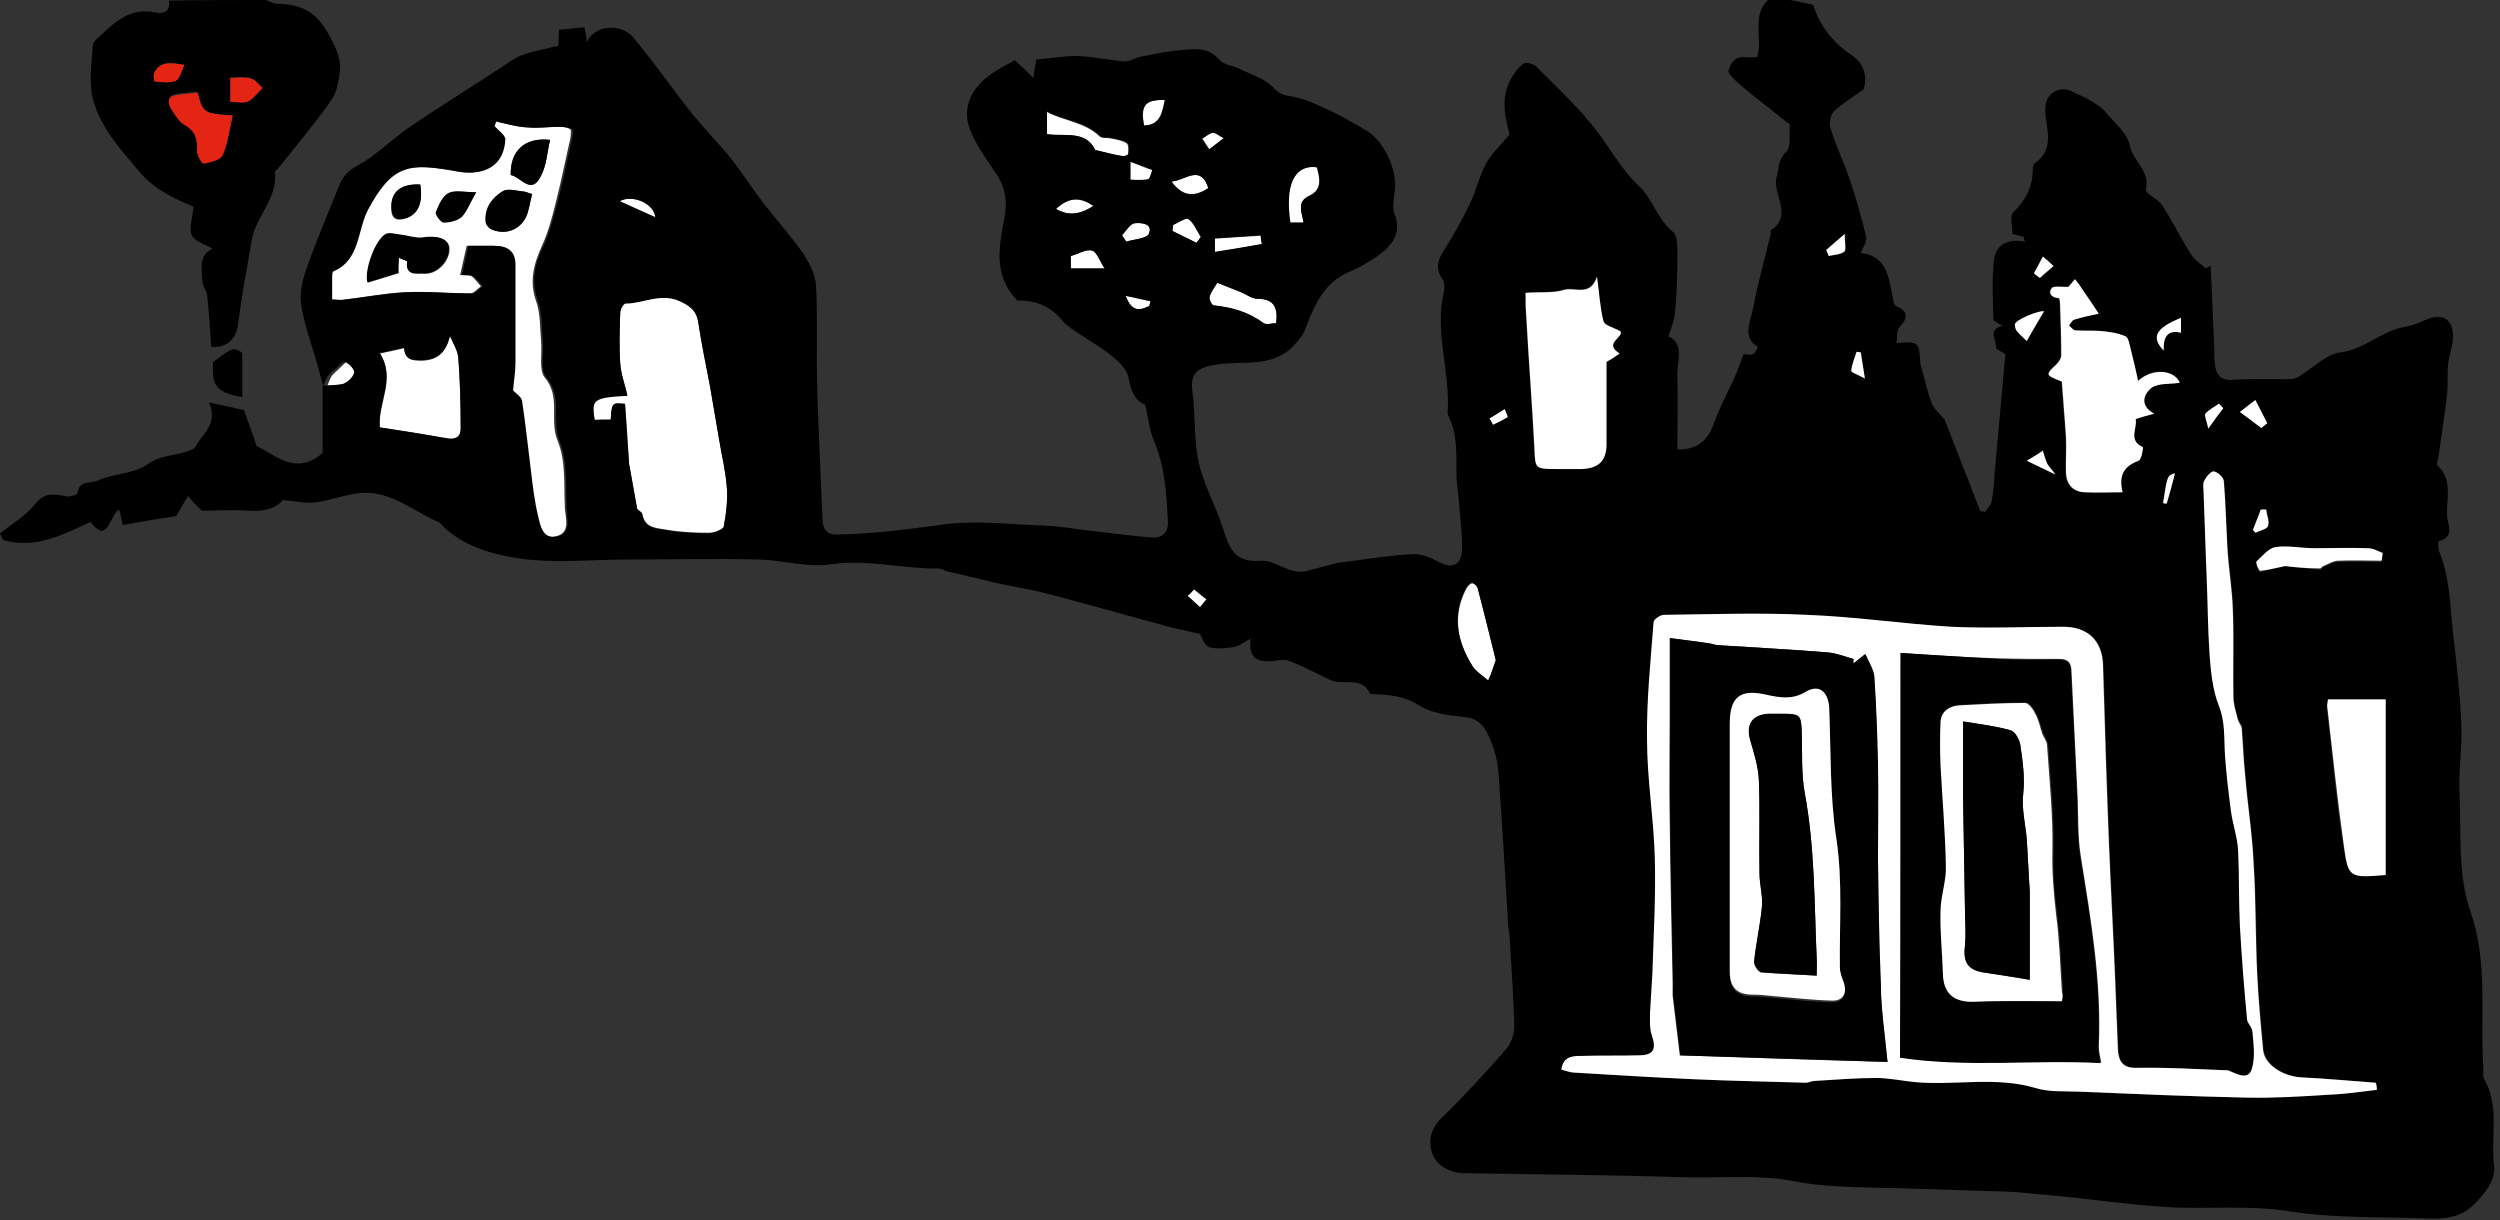 <svg width="420" height="205" viewBox="0 0 420 205" version="1.1" xmlns="http://www.w3.org/2000/svg" xmlns:xlink="http://www.w3.org/1999/xlink">
<rect x="0" y="0" width="420" height="205" fill="#333333" stroke="none"/>
<title>casinha</title>
<desc>Created using Figma</desc>
<g id="Canvas" transform="translate(3799 3713)">
<g id="casinha">
<g id="Vector">
<use xlink:href="#path0_fill" transform="translate(-3783.76 -3713)"/>
</g>
<g id="Vector">
<use xlink:href="#path1_fill" transform="translate(-3763.25 -3654.34)"/>
</g>
<g id="Vector">
<use xlink:href="#path2_fill" transform="translate(-3743.5 -3692.6)" fill="#FFFFFF"/>
</g>
<g id="Vector">
<use xlink:href="#path3_fill" transform="translate(-3699.31 -3663.05)" fill="#FFFFFF"/>
</g>
<g id="Vector">
<use xlink:href="#path4_fill" transform="translate(-3735.22 -3656.5)" fill="#FFFFFF"/>
</g>
<g id="Vector">
<use xlink:href="#path5_fill" transform="translate(-3554.06 -3615.01)" fill="#FFFFFF"/>
</g>
<g id="Vector">
<use xlink:href="#path6_fill" transform="translate(-3595.81 -3665.5)" fill="#FFFFFF"/>
</g>
<g id="Vector">
<use xlink:href="#path7_fill" transform="translate(-3623.2 -3694.2)" fill="#FFFFFF"/>
</g>
<g id="Vector">
<use xlink:href="#path8_fill" transform="translate(-3582.57 -3684.96)" fill="#FFFFFF"/>
</g>
<g id="Vector">
<use xlink:href="#path9_fill" transform="translate(-3619.1 -3670.96)" fill="#FFFFFF"/>
</g>
<g id="Vector">
<use xlink:href="#path10_fill" transform="translate(-3594.9 -3673.4)" fill="#FFFFFF"/>
</g>
<g id="Vector">
<use xlink:href="#path11_fill" transform="translate(-3602.2 -3683.59)" fill="#FFFFFF"/>
</g>
<g id="Vector">
<use xlink:href="#path12_fill" transform="translate(-3744.04 -3652.31)" fill="#FFFFFF"/>
</g>
<g id="Vector">
<use xlink:href="#path13_fill" transform="translate(-3606.98 -3696.21)" fill="#FFFFFF"/>
</g>
<g id="Vector">
<use xlink:href="#path14_fill" transform="translate(-3602.1 -3676.26)" fill="#FFFFFF"/>
</g>
<g id="Vector">
<use xlink:href="#path15_fill" transform="translate(-3621.6 -3679.46)" fill="#FFFFFF"/>
</g>
<g id="Vector">
<use xlink:href="#path16_fill" transform="translate(-3610.5 -3675.53)" fill="#FFFFFF"/>
</g>
<g id="Vector">
<use xlink:href="#path17_fill" transform="translate(-3609.1 -3685.8)" fill="#FFFFFF"/>
</g>
<g id="Vector">
<use xlink:href="#path18_fill" transform="translate(-3694.9 -3679.61)" fill="#FFFFFF"/>
</g>
<g id="Vector">
<use xlink:href="#path19_fill" transform="translate(-3597 -3690.71)" fill="#FFFFFF"/>
</g>
<g id="Vector">
<use xlink:href="#path20_fill" transform="translate(-3599.5 -3614)" fill="#FFFFFF"/>
</g>
<g id="Vector">
<use xlink:href="#path21_fill" transform="translate(-3609.9 -3663.3)" fill="#FFFFFF"/>
</g>
<g id="Vector">
<use xlink:href="#path22_fill" transform="translate(-3548.8 -3644.3)" fill="#FFFFFF"/>
</g>
<g id="Vector">
<use xlink:href="#path23_fill" transform="translate(-3770.65 -3697.4)" fill="#E42513"/>
</g>
<g id="Vector">
<use xlink:href="#path24_fill" transform="translate(-3760.3 -3699.97)" fill="#E42513"/>
</g>
<g id="Vector">
<use xlink:href="#path25_fill" transform="translate(-3773.19 -3702.36)" fill="#E42513"/>
</g>
<g id="Vector">
<use xlink:href="#path26_fill" transform="translate(-3737.38 -3673.83)"/>
</g>
<g id="Vector">
<use xlink:href="#path27_fill" transform="translate(-3717.42 -3681.12)"/>
</g>
<g id="Vector">
<use xlink:href="#path28_fill" transform="translate(-3713.2 -3689.56)"/>
</g>
<g id="Vector">
<use xlink:href="#path29_fill" transform="translate(-3725.81 -3680.83)"/>
</g>
<g id="Vector">
<use xlink:href="#path30_fill" transform="translate(-3733.2 -3682.02)"/>
</g>
<g id="Group">
<g id="Vector">
<use xlink:href="#path31_fill" transform="translate(-3799 -3713)"/>
</g>
<g id="Vector">
<use xlink:href="#path32_fill" transform="translate(-3536.7 -3633.81)" fill="#FFFFFF"/>
</g>
<g id="Vector">
<use xlink:href="#path33_fill" transform="translate(-3542.7 -3666.5)" fill="#FFFFFF"/>
</g>
<g id="Vector">
<use xlink:href="#path34_fill" transform="translate(-3454.83 -3666.1)" fill="#FFFFFF"/>
</g>
<g id="Vector">
<use xlink:href="#path35_fill" transform="translate(-3408.04 -3595.5)" fill="#FFFFFF"/>
</g>
<g id="Vector">
<use xlink:href="#path36_fill" transform="translate(-3419.94 -3621.2)" fill="#FFFFFF"/>
</g>
<g id="Vector">
<use xlink:href="#path37_fill" transform="translate(-3422.7 -3645.8)" fill="#FFFFFF"/>
</g>
<g id="Vector">
<use xlink:href="#path38_fill" transform="translate(-3460.5 -3660.72)" fill="#FFFFFF"/>
</g>
<g id="Vector">
<use xlink:href="#path39_fill" transform="translate(-3436.66 -3659.6)" fill="#FFFFFF"/>
</g>
<g id="Vector">
<use xlink:href="#path40_fill" transform="translate(-3457.3 -3669.9)" fill="#FFFFFF"/>
</g>
<g id="Vector">
<use xlink:href="#path41_fill" transform="translate(-3488 -3653.9)" fill="#FFFFFF"/>
</g>
<g id="Vector">
<use xlink:href="#path42_fill" transform="translate(-3492.2 -3673.7)" fill="#FFFFFF"/>
</g>
<g id="Vector">
<use xlink:href="#path43_fill" transform="translate(-3420.5 -3627.4)" fill="#FFFFFF"/>
</g>
<g id="Vector">
<use xlink:href="#path44_fill" transform="translate(-3458.5 -3637.3)" fill="#FFFFFF"/>
</g>
<g id="Vector">
<use xlink:href="#path45_fill" transform="translate(-3435.6 -3633.5)" fill="#FFFFFF"/>
</g>
<g id="Vector">
<use xlink:href="#path46_fill" transform="translate(-3428.55 -3645.2)" fill="#FFFFFF"/>
</g>
<g id="Vector">
<use xlink:href="#path47_fill" transform="translate(-3518.44 -3605.8)"/>
</g>
<g id="Vector">
<use xlink:href="#path48_fill" transform="translate(-3479.8 -3603.3)"/>
</g>
<g id="Vector">
<use xlink:href="#path49_fill" transform="translate(-3508.4 -3597.31)" fill="#FFFFFF"/>
</g>
<g id="Vector">
<use xlink:href="#path50_fill" transform="translate(-3473.07 -3594.9)" fill="#FFFFFF"/>
</g>
<g id="Vector">
<use xlink:href="#path51_fill" transform="translate(-3505.21 -3593.1)"/>
</g>
<g id="Vector">
<use xlink:href="#path52_fill" transform="translate(-3469.2 -3591.8)"/>
</g>
</g>
</g>
</g>
<defs>
<path id="path0_fill" d="M 29.46 -6.10352e-06C 29.96 0.2 30.46 0.5 30.96 0.6C 36.361 0.7 38.461 2.5 40.761 7.3C 41.56 8.9 42.06 10.4 41.861 11.9C 41.66 13.6 41.361 15.6 40.361 16.9C 37.66 20.8 34.56 24.4 31.561 28.2C 31.36 28.4 30.96 28.7 30.96 28.9C 31.46 33.3 27.761 36.3 27.061 40.3C 26.261 45 25.36 49.7 24.761 54.4C 24.46 56.9 23.061 58.4 20.261 58.3C 20.061 55.4 19.86 52.5 19.561 49.6C 19.46 48.8 18.761 48 18.761 47.2C 18.66 45.2 18.061 42.9 20.46 41.8C 19.16 41 17.36 40.5 16.96 39.5C 16.46 38.2 17.16 36.5 17.261 34.7C 14.06 33.4 10.56 31.8 7.961 28.6C 4.861 24.9 1.56 21.3 0.36 16.6C -0.34 13.8 0.16 10.6 0.36 7.6C 0.46 6.8 1.561 6.1 2.261 5.4C 4.661 3.1 7.26 1.3 10.861 2.1C 12.361 2.4 13.361 1.9 13.161 0.1C 18.66 0 24.061 -6.10352e-06 29.46 -6.10352e-06ZM 23.86 19.4C 18.96 19 18.86 19 17.96 15.4C 16.761 15.5 15.56 15.6 14.361 15.8C 12.96 16 12.861 17 13.46 18C 14.06 19 14.761 20.3 15.761 20.8C 17.561 21.9 17.96 23.2 17.86 25.1C 17.86 25.9 18.761 27.4 18.96 27.3C 20.061 27.1 21.761 26.7 22.16 25.9C 23.061 24.1 23.36 21.8 23.86 19.4ZM 23.46 17.1C 24.46 17.1 25.561 17.4 26.36 17C 27.36 16.5 28.061 15.5 28.86 14.7C 28.16 14.2 27.561 13.3 26.86 13.1C 25.86 12.8 24.66 13 23.46 13C 23.46 14.6 23.46 15.7 23.46 17.1ZM 15.761 10.9C 13.361 10.5 11.661 10.2 10.661 12.2C 10.46 12.6 10.661 13.6 10.761 13.6C 11.96 13.7 13.261 13.9 14.261 13.5C 14.96 13.3 15.161 12 15.761 10.9Z"/>
<path id="path1_fill" d="M 4.953 8.04C 0.653 7.34 -0.247 6.14 0.053 2.14C 1.153 1.34 2.153 0.54 3.253 0.04C 3.653 -0.16 4.953 0.44 4.953 0.74C 4.953 3.14 4.953 5.54 4.953 8.04Z"/>
<path id="path2_fill" d="M 27.8 -1.2207e-05C 29.5 0.3 31.2 0.9 32.9 1C 34.7 1.1 36.5 0.9 38.3 0.9C 39 0.9 39.8 1 40.3 1.3C 40.5 1.4 40.4 2.4 40.3 2.9C 39.5 6.4 38.8 10 37.9 13.5C 37.3 16 36.6 18.6 35.5 21C 34.1 24.1 33.4 27 34.6 30.3C 35.3 32.3 35.2 34.7 35.4 36.9C 35.6 39 35 41.7 36 43C 38.8 46.3 36.7 50.2 38.2 53.7C 39.6 57.1 39.2 61.2 39.4 65C 39.5 66.7 40.4 69.1 37.9 69.7C 35.4 70.3 35 68 34.6 66.3C 34 63.8 33.7 61.3 33.4 58.7C 32.9 54.8 32.5 50.8 31.9 46.9C 31.8 46.2 30.9 45.7 30.4 45.2C 30.5 43.7 30.8 42.1 30.8 40.5C 30.9 35 30.8 29.6 30.8 24.1C 30.8 21.7 29.4 20.9 27.3 20.9C 25.9 20.9 24.5 20.9 22.9 20.9C 22.5 22.6 22.2 24.1 21.8 25.8C 22.6 25.9 23.2 25.8 23.7 26C 24.3 26.4 24.7 27.1 25.3 27.7C 24.7 28.1 24.1 28.9 23.5 28.9C 19.8 28.9 16.1 28.6 12.4 28.7C 8.8 28.9 5.3 29.6 1.7 30C 1.2 30.1 0.7 30 1.2207e-05 29.9C 1.2207e-05 28.7 1.2207e-05 27.6 1.2207e-05 26.4C 1.2207e-05 26 2.44081e-05 25.3 0.2 25.2C 4.8 23.2 4.2 18.3 6 14.9C 10.1 7 13.1 6.9 21.2 8.4C 25.5 9.2 28.9 7.5 29.1 3C 29.1 2.3 28 1.5 27.3 0.8C 27.7 0.6 27.8 0.3 27.8 -1.2207e-05ZM 11.5 22.9C 12.1 23.2 13 23.5 13 23.6C 12.6 26.1 14.6 25.5 15.8 25.6C 18.1 25.7 20.2 23.3 20 21.2C 19.8 19.7 18 19.2 15.4 19.6C 14.2 19.8 13 19.3 11.8 19.1C 11 19 10.1 18.7 9.4 19C 7.6 19.8 5.8 24.9 6.3 27.1C 8 26.6 9.8 26 11.5 25.5C 11.4 24.5 11.4 23.8 11.5 22.9ZM 33.9 12.2C 33.1 12 32.9 11.8 32.6 11.8C 31.4 11.7 29.9 11.2 29 11.7C 27.2 12.8 25.8 14.5 26.1 16.9C 26.1 17.3 26.6 17.9 27 18.1C 29.2 19.1 31.6 18.4 32.8 16.2C 33.4 15 33.5 13.6 33.9 12.2ZM 36.9 3.1C 32.5 2.6 30.2 5.1 30.3 9C 32 9.3 33.7 12.4 35.3 9.3C 36.3 7.5 36.4 5.4 36.9 3.1ZM 24.5 11.9C 22.5 11.9 20.9 11.5 19.9 12C 18.9 12.5 18.2 14 17.8 15.2C 17.7 15.6 18.6 16.9 19.1 16.9C 20.1 16.9 21.5 16.6 22.2 15.9C 23 15 23.5 13.6 24.5 11.9ZM 15.1 10.6C 11.9 10.5 10.2 11.8 10.2 14.4C 10.2 16.1 10.8 16.9 12.7 16.3C 14.7 15.6 15.6 13.7 15.1 10.6Z"/>
<path id="path3_fill" d="M 2.906 20.551C 1.906 20.551 1.006 20.551 0.206 20.551C -0.394 16.951 0.006 16.651 5.706 16.451C 5.306 14.551 4.606 12.851 4.506 11.051C 4.306 8.251 4.406 5.351 4.506 2.451C 4.506 1.951 5.106 0.951 5.406 0.951C 8.606 0.951 11.606 -1.049 14.906 0.751C 16.506 1.551 17.306 2.351 17.606 4.051C 18.106 7.751 18.906 11.351 19.606 14.951C 20.106 17.851 20.606 20.851 21.106 23.751C 21.606 26.451 22.206 29.051 22.406 31.751C 22.606 33.951 22.306 36.251 21.906 38.451C 21.806 38.951 20.306 39.551 19.406 39.551C 17.106 39.551 14.706 39.451 12.406 39.051C 10.806 38.751 8.606 38.851 8.206 36.351C 8.106 35.951 7.206 35.651 7.306 35.251C 6.906 33.051 6.506 30.751 6.106 28.551C 6.106 28.351 6.006 28.251 6.006 28.051C 5.806 24.651 5.606 21.251 5.306 17.851C 3.106 17.751 3.106 17.751 2.906 20.551Z"/>
<path id="path4_fill" d="M 0.021 15.3C -0.279 11.1 2.821 7.1 0.021 2.9C 1.521 2.6 2.721 2.3 4.121 2C 4.221 4 5.521 4.1 7.121 4.1C 9.821 4 11.121 2.7 11.821 -6.10352e-06C 12.321 1.2 13.121 2.4 13.221 3.7C 13.521 7.6 13.621 11.6 13.621 15.6C 13.621 17 12.721 17.5 11.221 17.2C 7.521 16.4 3.921 15.9 0.021 15.3Z"/>
<path id="path5_fill" d="M 6.355 12.913C 5.855 14.313 5.555 15.313 5.155 16.413C 4.255 15.613 3.055 14.913 2.455 13.913C -0.145 9.813 -0.945 5.513 1.355 1.013C 1.555 0.613 1.955 0.113 2.355 0.013C 2.655 -0.087 3.255 0.413 3.355 0.813C 4.355 4.813 5.355 8.913 6.355 12.913Z"/>
<path id="path6_fill" d="M 1.313 -6.10352e-06C 2.513 0.5 3.813 1 5.113 1.5C 6.113 1.9 7.113 2.7 8.113 2.7C 10.913 2.7 11.513 4.3 11.213 6.8C 10.513 6.8 9.613 7.1 9.113 6.8C 6.613 5 3.713 4.2 0.713 3.8C 0.413 3.8 -0.087 2.8 0.013 2.4C 0.213 1.7 0.713 1 1.313 -6.10352e-06Z"/>
<path id="path7_fill" d="M 8.2 6.4C 6.5 3 3 4.2 0 3.8C 0 2.6 0 1.6 0 1.2207e-05C 3.1 1.6 6.4 1.7 8.9 4.1C 9.3 4.5 10.3 4.3 11 4.5C 11.9 4.7 12.8 4.8 13.5 5.3C 13.8 5.5 13.8 6.5 13.7 7.1C 13.7 7.3 13 7.6 12.7 7.5C 11.4 7.2 9.9 6.8 8.2 6.4Z"/>
<path id="path8_fill" d="M 2.571 9.359C 1.471 9.359 0.871 9.359 0.271 9.359C -0.629 3.459 0.671 -0.541 4.771 0.059C 5.271 1.859 5.771 3.859 3.471 4.859C 1.371 5.859 2.271 7.559 2.571 9.359Z"/>
<path id="path9_fill" d="M 5.7 3.06C 4.1 3.06 2.1 3.06 -2.44141e-05 3.06C -2.44141e-05 2.46 -2.44141e-05 1.86 -2.44141e-05 0.96C 1.2 0.66 2.5 -0.24 3.6 0.06C 4.4 0.36 4.9 1.96 5.7 3.06Z"/>
<path id="path10_fill" d="M 7.9 1.4C 5.1 1.9 2.6 2.4 -1.2207e-05 2.8C -1.2207e-05 2 -1.2207e-05 1.2 -1.2207e-05 0.5C 2.5 0.3 4.9 0.2 7.7 5.68434e-14C 7.7 0.3 7.8 0.9 7.9 1.4Z"/>
<path id="path11_fill" d="M 0 1.088C 2.3 0.988 4.9 -1.912 6.2 2.188C 3.7 3.788 1.8 3.488 0 1.088Z"/>
<path id="path12_fill" d="M 0.044 4.107C 0.244 3.607 0.444 3.007 0.744 2.507C 1.044 2.107 1.444 1.807 1.844 1.407C 2.444 0.907 3.244 -0.093 3.644 0.007C 4.344 0.207 5.344 1.307 5.244 1.807C 5.044 2.507 4.144 3.407 3.344 3.707C 2.344 4.007 1.144 3.907 0.044 4.107C 0.044 4.107 -0.056 4.007 0.044 4.107Z"/>
<path id="path13_fill" d="M 0.183 4.307C -0.417 0.907 0.383 -0.093 3.683 0.007C 3.183 2.007 2.983 4.207 0.183 4.307Z"/>
<path id="path14_fill" d="M 4.1 4.06C 2.7 3.36 1.4 2.76 -2.44141e-05 2.06C -2.44141e-05 1.76 0.1 1.46 0.1 1.06C 1 0.66 2.3 -0.24 2.7 0.06C 3.6 0.66 4.1 1.96 4.8 3.06C 4.6 3.36 4.4 3.66 4.1 4.06Z"/>
<path id="path15_fill" d="M -2.44141e-05 1.563C 2.4 -0.637 4.3 -0.237 6.3 1.063C 4.4 2.263 2.4 2.963 -2.44141e-05 1.563Z"/>
<path id="path16_fill" d="M 1.2207e-05 2.026C 0.7 1.327 1.4 0.026 2.2 0.026C 3.1 -0.074 5.3 0.027 4.5 1.827C 4.1 2.627 2 2.727 0.7 3.127C 0.4 2.727 0.2 2.426 1.2207e-05 2.026Z"/>
<path id="path17_fill" d="M -2.44141e-05 3C -2.44141e-05 2.1 -2.44141e-05 1.3 -2.44141e-05 6.10352e-06C 1.4 0.5 2.5 1 3.7 1.4C 3.5 1.9 3.3 2.9 3 3C 2 3.2 1 3 -2.44141e-05 3Z"/>
<path id="path18_fill" d="M -1.2207e-05 0.409C 2.2 -0.791 5.8 0.809 6 3.109C 3.9 2.209 2.1 1.309 -1.2207e-05 0.409Z"/>
<path id="path19_fill" d="M 3.6 0.911C 2.5 1.711 1.8 2.311 1.2 2.811C 0.8 2.211 0.4 1.611 1.2207e-05 1.011C 0.6 0.611 1.2 0.111 1.8 0.011C 2.1 -0.089 2.6 0.511 3.6 0.911Z"/>
<path id="path20_fill" d="M 1.1 -6.10352e-06C 1.8 0.6 2.5 1.2 3.2 1.7C 2.8 2.1 2.5 2.6 2.1 3C 1.4 2.4 0.7 1.7 1.2207e-05 1.1C 0.4 0.8 0.8 0.4 1.1 -6.10352e-06Z"/>
<path id="path21_fill" d="M 4 1.7C 2.5 2.4 1.1 2.9 -1.2207e-05 6.10352e-06C 1.8 0.4 3 0.7 4.2 0.9C 4.1 1.2 4 1.5 4 1.7Z"/>
<path id="path22_fill" d="M 2.44141e-05 1.6C 0.9 1.1 1.7 0.5 2.6 6.10352e-06C 2.8 0.5 3.2 1.4 3.1 1.4C 2.3 1.9 1.5 2.3 0.6 2.7C 0.5 2.3 0.3 2 2.44141e-05 1.6Z"/>
<path id="path23_fill" d="M 10.748 3.8C 10.148 6.2 9.948 8.5 9.048 10.5C 8.648 11.3 7.048 11.7 5.848 11.9C 5.548 11.9 4.648 10.4 4.748 9.7C 4.848 7.8 4.448 6.4 2.648 5.4C 1.648 4.8 0.948 3.6 0.348 2.6C -0.252 1.6 -0.152 0.6 1.248 0.4C 2.448 0.2 3.648 0.1 4.848 0C 5.748 3.4 5.848 3.5 10.748 3.8Z"/>
<path id="path24_fill" d="M 2.44141e-05 4.065C 2.44141e-05 2.665 2.44141e-05 1.565 2.44141e-05 0.065C 1.2 0.065 2.3 -0.135 3.4 0.165C 4.2 0.365 4.8 1.165 5.4 1.765C 4.6 2.565 3.9 3.565 2.9 4.065C 2.1 4.365 1 4.065 2.44141e-05 4.065Z"/>
<path id="path25_fill" d="M 5.186 0.261C 4.686 1.261 4.386 2.661 3.686 2.961C 2.686 3.361 1.386 3.161 0.186 3.061C 0.086 3.061 -0.114 2.061 0.086 1.661C 0.986 -0.339 2.786 -0.139 5.186 0.261Z"/>
<path id="path26_fill" d="M 5.381 4.13C 5.381 5.13 5.281 5.73 5.281 6.63C 3.581 7.13 1.881 7.73 0.081 8.23C -0.419 6.03 1.481 1.03 3.181 0.13C 3.781 -0.17 4.781 0.13 5.581 0.23C 6.781 0.33 8.081 0.83 9.181 0.73C 11.781 0.33 13.581 0.83 13.781 2.33C 13.981 4.43 11.881 6.83 9.581 6.73C 8.481 6.63 6.381 7.23 6.781 4.73C 6.881 4.63 5.981 4.43 5.381 4.13Z"/>
<path id="path27_fill" d="M 7.82 0.719C 7.42 2.119 7.32 3.519 6.72 4.719C 5.52 6.919 3.12 7.619 0.92 6.619C 0.52 6.419 0.02 5.819 0.02 5.419C -0.18 3.019 1.12 1.319 2.92 0.219C 3.82 -0.281 5.32 0.219 6.52 0.319C 6.72 0.319 7.02 0.519 7.82 0.719Z"/>
<path id="path28_fill" d="M 6.603 0.063C 6.103 2.263 6.003 4.463 5.003 6.263C 3.403 9.363 1.703 6.263 0.003 5.963C -0.097 2.063 2.203 -0.437 6.603 0.063Z"/>
<path id="path29_fill" d="M 6.807 0.131C 5.807 1.831 5.307 3.231 4.407 4.231C 3.707 4.931 2.407 5.231 1.307 5.231C 0.907 5.231 -0.093 3.931 0.007 3.531C 0.507 2.331 1.107 0.831 2.107 0.331C 3.207 -0.269 4.807 0.131 6.807 0.131Z"/>
<path id="path30_fill" d="M 4.804 0.019C 5.304 3.119 4.404 5.019 2.504 5.619C 0.604 6.219 0.004 5.419 0.004 3.719C -0.096 1.219 1.604 -0.181 4.804 0.019Z"/>
<path id="path31_fill" d="M 300.7 -6.10352e-06C 301.9 0.2 303.2 0.5 304.6 0.8C 305.7 4.2 307.8 7.1 311 9.2C 313.3 10.7 313.7 13 313.1 15C 311 16.5 309.4 17.5 308.1 18.7C 307.5 19.3 307.3 20.7 307.5 21.5C 308.4 24.4 309.7 27.1 310.7 30C 311.8 33.2 312.7 36.4 313.5 39.7C 313.7 40.5 313 41.5 312.6 42.5C 317.1 43 317.3 46.7 318 50.1C 318.1 50.6 318.2 51.2 318.5 51.4C 320.6 52.3 320.6 53.4 319.1 55C 318.6 55.5 318.8 56.6 318.6 57.6C 322.4 57.4 322.4 57.4 322.6 60.8C 322.6 61.4 322.9 61.9 323 62.5C 323.5 64.3 323.9 66.2 324.6 67.9C 325 68.8 325.9 69.5 326.7 70.5C 328.6 75.4 330.7 80.7 332.7 85.9C 333 85.9 333.2 85.9 333.5 86C 333.9 85.4 334.5 84.8 334.6 84.2C 334.9 82.7 335 81.1 335.1 79.5C 335.7 72.9 336.3 66.2 336.9 59.5C 336.6 59.2 335.2 58.7 335.3 58.3C 335.5 57.1 333.8 55.5 336.4 54.7C 335.8 54.3 334.9 54 334.9 53.7C 334.8 50.3 334.6 46.9 335 43.6C 335.3 41.2 337.3 40 340.2 40.6C 340.1 40.3 340 40.1 340 39.8C 339.4 39.6 338.8 39.5 338.1 39.3C 338.1 38.1 337.6 36.3 338.2 35.7C 340.3 33.7 341.5 31.4 341.5 28.5C 341.5 28.1 341.6 27.6 341.9 27.4C 345.4 24.9 343.6 21.4 343.6 18.3C 343.6 15.6 346.1 14.2 348.4 15.5C 349.3 16 350.3 16.3 351.2 16.9C 352.1 17.5 353.1 18 353.7 18.8C 355.2 20.6 357.4 22.4 357.8 24.4C 358.3 27.1 361.3 28.7 360.5 31.9C 360.4 32.5 362.5 33.4 363.2 34.4C 364.9 37 366.3 39.9 368 42.6C 368.6 43.6 369.7 44.3 370.6 45.1C 370.9 44.9 371.1 44.8 371.4 44.6C 371.6 49.3 371.8 54 372 58.7C 372 59.5 372 60.4 372.1 61.2C 372.3 63 373.1 64 375.2 63.8C 378.4 63.6 381.6 63.7 384.8 63.7C 385.3 63.7 385.9 63.5 386.3 63.2C 388.6 61.8 390.8 59.5 393.2 59.2C 397.3 58.7 400.2 55.5 404.1 54.9C 405.3 54.7 406.5 54.2 407.6 53.7C 410.2 52.6 412 53.5 412.1 56.3C 412.2 57.8 411.5 59.4 411.3 61C 411.1 62.7 411.3 64.5 411.1 66.3C 410.7 69.9 410.1 73.5 409.6 77.1C 409.5 77.5 409.3 78.1 409.5 78.2C 412.1 80.6 411 83.7 411.1 86.5C 411.1 88 412.6 90.2 409.7 90.9C 409.6 90.9 409.6 92.2 409.8 92.7C 411.6 97.1 411.6 101.7 412.1 106.3C 412.7 111.4 413.3 116.5 413.5 121.7C 413.7 125.6 413 129.5 413.2 133.4C 413.5 140 412.9 147 415 153C 418.1 161.9 416.6 170.7 417.2 179.5C 417.2 180.1 417.1 180.8 417.3 181.2C 420 185.8 418.4 191 419 195.9C 419.3 198.2 417.5 200.5 415.6 202.4C 413.2 204.7 410.5 204.8 407.6 204.7C 399.9 204.4 392.1 204.7 384.6 203.5C 377.7 202.4 371 203.2 364.2 202.8C 357.6 202.4 351 201.4 344.4 200.8C 342 200.6 339.6 200.3 337.2 200.2C 331.9 200 326.7 199.9 321.4 199.7C 314.8 199.4 308.1 199.7 301.7 198.5C 295.7 197.3 289.9 197.9 284 197.8C 271.3 197.4 258.7 197.3 246 197.1C 243.7 197.1 241.5 195.9 240.7 194C 239.9 192 240.2 189.8 242.1 187.9C 245.9 184.2 249.5 180.3 253 176.3C 253.8 175.4 254.4 173.8 254.4 172.6C 254.3 167.5 253.9 162.4 253.6 157.3C 253.6 156.8 253.5 156.3 253.4 155.8C 252.9 147.4 252.4 139 251.8 130.6C 251.7 128.6 251.3 126.6 250.6 124.8C 249.8 122.9 249 120.8 246.3 120.5C 243.6 120.2 240.6 119.9 238.4 118.5C 235.7 116.8 233.1 116.7 230.2 116.6C 228.8 113.4 225.6 115.3 223.4 114.2C 221.1 113.1 218.9 111.9 216.5 111C 215.6 110.7 214.4 111 213.4 111.1C 211.3 111.2 209.7 110.6 210.1 107.3C 208.9 107.9 208.1 108.6 207.3 108.7C 205.9 108.9 204.3 109.1 203.1 108.7C 202.3 108.4 201.9 107 201.6 106.5C 199.9 106.1 198.3 105.8 196.8 105.4C 195.4 105.1 194.1 104.6 192.7 104.3C 186.9 102.7 181.2 101.1 175.4 99.6C 173 99 170.5 98.6 168.1 98.1C 165.1 97.4 162.2 96.7 159.2 96C 158.7 95.9 158.1 95.5 157.6 95.5C 151.6 95.6 145.8 93.9 139.6 94.8C 135.7 95.4 131.5 94.1 127.5 94C 120.1 93.8 112.7 94 105.3 94C 99.2 94 93 94.7 87.1 93.8C 82.6 93.1 77.8 91.8 74.2 88.2C 74.1 88.1 74 87.9 73.9 87.8C 69.3 85.9 65.4 82.1 60 82.9C 57.6 83.2 55.4 84.1 53 84.4C 51.4 84.6 49.8 84.2 47.5 84C 46.5 85.3 44.5 86 41.9 85.8C 39.1 85.6 36.2 85.8 33.9 85.8C 32.9 84.8 32.2 84.1 31.6 83.3C 31 84.3 30.4 85.3 29.6 86.7C 27 87.1 23.9 87.6 20.6 88.2C 20.4 87.2 20.3 86.5 20 85.6C 18.3 86.6 18.2 91.6 15.2 87.7C 10.4 89.9 5.8 92.3 0.5 90.7C 0.3 90.3 0.2 90 1.2207e-05 89.6C 2 88 4.3 86.7 5.9 84.7C 7.5 82.6 9.2 83 11.2 83.4C 11.8 83.5 12.9 83.1 13 82.9C 13.3 80.6 15.2 81.3 16.5 80.7C 19.2 79.5 22.6 79.6 24.8 78C 27.3 76.2 30 76.7 32.7 75.3C 33.7 73.1 36.8 71.4 35.1 67.6C 37.4 68.1 39.2 68.5 41 68.9C 41.7 71 42.5 73 43.1 74.9C 46.6 76.7 49.8 79.9 54.2 76.1C 54.2 72.7 54.2 68.7 54.2 64.8C 55.4 64.7 56.6 64.8 57.6 64.5C 58.4 64.2 59.3 63.4 59.5 62.6C 59.6 62.1 58.6 61 57.9 60.8C 57.5 60.7 56.7 61.7 56.1 62.2C 55.7 62.5 55.3 62.9 55 63.3C 54.7 63.8 54.5 64.4 54.3 64.9C 53.9 63.4 53.5 62 53.1 60.5C 52.2 57.4 51.1 54.4 50.6 51.2C 50.3 49.3 50.8 47 51.5 45.1C 53.2 40.3 55.2 35.6 57.1 30.9C 57.7 29.5 58.6 28.6 60.1 27.8C 63.2 26.1 65.7 23.5 68.6 21.5C 73.7 18 78.9 14.8 84.1 11.4C 85.2 10.7 86.3 9.8 87.6 9.3C 89.5 8.6 91.6 8.2 93.8 7.7C 93.8 7 93.9 6 93.9 5C 95.3 4.9 96.6 4.7 98.2 4.6C 98.3 5.4 98.5 6.1 98.6 7.1C 99.8 4.2 104.3 3.8 106.4 6.3C 109.2 9.7 111.8 13.2 114.4 16.7C 116.5 19.5 118.7 22 121.1 24.6C 123.9 27.7 126.1 31.4 128.7 34.7C 130.8 37.4 133.1 39.9 135 42.7C 136 44.2 137 46.2 137.1 48C 137.4 53.8 137.1 59.6 137.3 65.4C 137.5 72.7 137.9 80.1 138.2 87.4C 138.3 88.9 138.8 89.8 140.6 89.8C 146.4 89.7 152 89 157.8 88.2C 163.5 87.3 169.5 88.1 175.4 88.3C 178.1 88.4 180.8 88.9 183.5 89.2C 186.8 89.6 190.1 90 193.4 90.3C 195.3 90.5 196.3 89.4 196.2 87.7C 196 83 195.7 78.3 193.8 73.9C 193.1 72.2 192.9 70.2 192.4 68C 190.7 67.4 190 65.7 189.6 63.5C 189.4 62.2 188.1 60.8 186.9 59.9C 185.1 58.4 183.1 57.3 181.2 56C 180.3 55.4 179.3 54.8 178.6 54C 176.5 51.4 173.9 50.4 170.9 50.5C 166.7 46.1 167.9 41.2 168.8 36.3C 169.3 33.4 168.7 30.9 166.9 28.5C 165.5 26.5 164.1 24.4 163.1 22.1C 161.5 18.5 162.9 14.9 166.7 12.3C 167.9 11.5 169.3 10.8 170.5 10.1C 171.5 11 172.3 11.8 173.6 13.1C 173.8 11.5 174 10.7 174.1 10C 176.4 9.8 178.7 9.4 181 9.4C 183.6 9.5 186.2 10.1 188.8 10.3C 189.8 10.4 190.7 9.7 191.7 9.5C 193.9 9.1 196.2 8.6 198.5 8.4C 200.8 8.2 203.1 7.9 204.9 10.1C 205.6 10.9 207.1 11 208.1 11.5C 210.1 12.5 212.6 13.2 214 14.8C 215.2 16.1 216.2 16 217.5 16.3C 219.8 16.8 222 17.9 224.1 18.9C 226 19.8 227.7 20.9 229.5 21.9C 232.5 23.6 234.9 28.7 234.3 32.3C 234.1 33.5 233.9 34.9 234.3 36C 235.5 39.1 233.9 41.2 231.7 42.8C 230.1 44 228.3 45 226.4 45.8C 222.2 47.7 220.7 51.6 219.2 55.5C 218.8 56.5 218 57.3 217.3 58.1C 213.8 61.8 209 60.6 204.7 61.2C 201.6 61.6 199.9 62.4 200.3 65.6C 200.9 69.6 200.5 73.8 201.4 77.7C 202.2 81.4 204.2 84.9 205.4 88.6C 206.5 91.8 207.1 94.6 211.9 94.2C 214.2 94 216.7 96.7 219.6 95.9C 221.1 95.5 222.7 95.1 224.2 94.7C 224.5 94.6 224.8 94.5 225.2 94.5C 229.2 94 233.2 93.3 237.3 93.1C 238.8 93 240.4 93.7 241.7 94.4C 243.8 95.6 245.5 95 245.6 92.5C 245.7 90.2 245.4 87.8 245.2 85.5C 245.1 83.8 244.8 82 244.7 80.3C 244.6 76.8 245 73.3 243.4 70C 243.3 69.8 243.2 69.5 243.2 69.3C 243.7 62.5 240.9 55.7 242.6 48.9C 242.7 48.3 242.7 47.5 242.4 47C 241.2 45.3 241.4 43.9 242.5 42.2C 244.1 39.7 245.6 37 246.9 34.3C 248 32.1 248.5 29.6 249.7 27.4C 250.6 25.8 252 24.5 253.6 22.6C 253 20.2 252 16.8 253.7 13.5C 254.2 12.5 255 11.4 255.9 10.7C 256.3 10.4 257.6 10.7 258 11.1C 261.2 14.3 264.5 17.4 267.3 20.8C 270.1 24.1 272.1 28.2 275.2 31.1C 277.7 33.4 278.4 36.8 281 38.9C 281.9 39.6 281.8 41.7 281.8 43.1C 281.8 46.3 281.7 49.4 281.4 52.6C 281.3 53.8 280.8 54.9 280.3 56.5C 283.1 57.8 281.7 60.7 281.8 63.2C 281.9 67.3 281.8 71.4 281.8 75.5C 285 75.6 286.9 74.1 287.9 71.2C 288.9 68.4 290.3 65.9 291.5 63.2C 292 62.1 292.4 60.9 292.9 59.5C 293.3 59.5 294 59.7 294.5 59.5C 294.9 59.4 295.3 58.3 295.3 58.3C 292.6 56.5 294.1 54 294.5 51.9C 295.3 47.6 296.5 43.4 297.5 39.2C 297.5 39 297.4 38.8 297.5 38.7C 301.4 36.1 297.6 32.6 298.5 29.6C 298.9 28.2 298.7 26.8 300.1 25.5C 301 24.6 300.5 22.3 300.7 20.9C 299.6 20.1 298.8 19.4 297.9 18.7C 296 17.2 294 15.7 292.2 14.1C 291.4 13.4 290.2 12.3 290.4 11.8C 290.7 10.7 291.5 9.4 293.2 9.6C 293.9 9.7 294.5 9.6 295.2 9.6C 296.2 6.4 294.2 2.8 297 -6.10352e-06C 299 -6.10351e-06 299.9 -6.10352e-06 300.7 -6.10352e-06ZM 399.3 183.1C 399.3 182.7 399.3 182.3 399.2 181.9C 395 181.6 390.9 181.2 386.7 181C 383.5 180.8 380.6 178.8 380.3 176.4C 379.9 172.2 379.5 167.9 379.3 163.7C 379 157.5 379.1 151.3 378.7 145.1C 378.4 140.2 377.7 135.4 377.3 130.5C 377 127.8 377 125.1 376.7 122.3C 376.7 121.8 376.2 121.3 376 120.7C 375.7 119.5 375.3 118.3 375.3 117.1C 375.2 112.2 375.4 107.3 375.2 102.4C 375.1 99 374.5 95.6 374.3 92.2C 374 88.5 374 84.7 373.7 80.9C 373.6 80.3 372.7 79.4 372 79.2C 371.6 79.1 370.7 80.1 370.4 80.8C 370.1 81.3 370.3 82.1 370.3 82.8C 370.4 87.4 370.6 92 370.8 96.6C 371 101 371 105.4 371.3 109.9C 371.5 112.8 371.8 115.8 372.8 118.4C 373.9 121.2 373.7 124 373.9 126.9C 374.1 130 374.5 133.2 374.9 136.3C 375.2 138.5 375.9 140.7 376.1 142.9C 376.4 147.1 376.2 151.4 376.4 155.6C 376.7 160.8 377.1 166 377.6 171.2C 377.7 171.9 378.5 172.6 378.5 173.3C 378.6 175.4 379 177.7 378.4 179.6C 377.8 181.4 376 180.5 374.6 179.9C 374.4 179.8 374.1 179.8 373.9 179.8C 369 179.6 364 179.4 359.1 179.4C 356.7 179.4 356 178.2 355.9 176.3C 355.7 172.1 355.6 167.9 355.4 163.7C 355.1 156.4 354.7 149.2 354.4 141.9C 354 131.9 353.7 121.8 353.4 111.8C 353.3 107.7 350.9 105.3 346.7 105.3C 340.4 105.3 334.2 105.6 327.9 105.3C 319.8 104.9 311.8 103.7 303.7 103.3C 295.7 103 287.7 103.2 279.6 103.3C 279 103.3 277.9 104 277.9 104.5C 277.4 111.1 276.8 117.7 276.8 124.3C 276.9 130.8 278 137.4 278.1 143.9C 278.3 150.4 277.9 157 277.7 163.5C 277.6 165.7 277.4 168 277.3 170.2C 277.3 171.4 277.2 172.8 277.6 173.9C 278.5 176.3 278 177.3 275.4 177.3C 272.2 177.3 269 177.3 265.8 177.4C 264.4 177.5 262.7 177.5 262.4 179.7C 263.2 179.9 263.9 180.2 264.6 180.2C 271.2 180.6 277.8 181 284.4 181.3C 290.8 181.6 297.1 181.7 303.5 181.9C 304 181.9 304.4 181.6 304.9 181.6C 308.4 181.4 311.8 181.1 315.3 181.1C 317.5 181.1 319.7 181.6 321.9 181.8C 328.6 182.4 335.4 180.8 342.1 182.8C 344.4 183.5 347 183.3 349.4 183.4C 358.8 183.8 368.1 184.2 377.5 184.4C 382.2 184.5 386.9 184.2 391.6 183.9C 394.1 183.8 396.7 183.4 399.3 183.1ZM 83.3 20.4C 83.2 20.7 83.2 20.9 83.1 21.2C 83.7 21.9 84.9 22.7 84.9 23.4C 84.7 27.9 81.3 29.6 77 28.8C 68.9 27.4 66 27.4 61.8 35.3C 60 38.8 60.5 43.7 56 45.6C 55.8 45.7 55.8 46.4 55.8 46.8C 55.8 47.9 55.8 49.1 55.8 50.3C 56.5 50.3 57 50.4 57.5 50.4C 61.1 50 64.6 49.3 68.2 49.1C 71.9 48.9 75.6 49.3 79.3 49.3C 79.9 49.3 80.5 48.5 81.1 48.1C 80.6 47.5 80.2 46.9 79.5 46.4C 79.1 46.1 78.4 46.2 77.6 46.2C 78 44.5 78.3 43 78.7 41.3C 80.2 41.3 81.6 41.3 83.1 41.3C 85.2 41.3 86.6 42.1 86.6 44.5C 86.6 50 86.6 55.4 86.6 60.9C 86.6 62.5 86.3 64.2 86.2 65.6C 86.7 66.1 87.6 66.7 87.7 67.3C 88.3 71.2 88.7 75.2 89.2 79.1C 89.5 81.6 89.8 84.2 90.4 86.7C 90.8 88.4 91.2 90.7 93.7 90.1C 96.1 89.5 95.2 87 95.2 85.4C 95 81.6 95.4 77.5 94 74.1C 92.6 70.6 94.6 66.7 91.8 63.4C 90.7 62.1 91.4 59.4 91.2 57.3C 91 55.1 91.1 52.7 90.4 50.7C 89.2 47.3 89.8 44.4 91.3 41.4C 92.4 39 93 36.4 93.7 33.9C 94.6 30.4 95.3 26.9 96.1 23.3C 96.2 22.8 96.4 21.8 96.1 21.7C 95.5 21.4 94.8 21.3 94.1 21.3C 92.3 21.3 90.5 21.6 88.7 21.4C 86.7 21.3 85 20.8 83.3 20.4ZM 102.6 70.5C 102.8 67.6 102.8 67.6 105 67.9C 105.2 71.3 105.4 74.7 105.7 78.1C 105.7 78.3 105.8 78.4 105.8 78.6C 106.2 80.8 106.6 83.1 107 85.3C 106.9 85.7 107.8 86 107.9 86.4C 108.3 89 110.5 88.8 112.1 89.1C 114.4 89.5 116.8 89.6 119.1 89.6C 120 89.6 121.5 89 121.6 88.5C 122 86.3 122.3 84 122.1 81.8C 121.9 79.1 121.2 76.4 120.8 73.8C 120.3 70.9 119.8 67.9 119.3 65C 118.6 61.4 117.9 57.7 117.3 54.1C 117 52.4 116.2 51.6 114.6 50.8C 111.2 49 108.2 51 105.1 51C 104.8 51 104.2 51.9 104.2 52.5C 104.1 55.4 104 58.2 104.2 61.1C 104.3 62.9 105 64.6 105.4 66.5C 99.7 66.8 99.3 67.1 99.9 70.6C 100.7 70.5 101.5 70.5 102.6 70.5ZM 256.3 49.2C 256.3 50.4 256.2 51.5 256.3 52.6C 256.8 60.2 257.3 67.7 257.7 75.3C 257.9 78.6 257.9 78.7 261.3 78.7C 262.7 78.7 264.2 78.7 265.6 78.7C 268.5 78.6 269.8 77.4 269.8 74.5C 269.8 70 269.8 65.5 269.8 60.7C 270.2 60.4 271 59.9 272 59.3C 269.3 57.6 272.5 56.7 272.2 55.6C 271 55 269.5 54.6 269.3 53.9C 268.7 51.6 268.5 49.2 268.2 46.4C 267.1 49.9 264.5 48.1 262.7 48.6C 260.9 49.2 258.8 49 256.3 49.2ZM 356.6 82.7C 355.9 79.9 356.8 78.3 359.2 77.4C 359.7 77.2 360 75.1 359.9 75.1C 357.4 73.9 359 72 358.7 70.4C 359.6 70.1 360.4 69.9 361.8 69.5C 359.1 67.9 360.3 66 361.3 65.2C 362.4 64.3 364.5 64.5 366.1 64.3C 365.4 62.2 361.6 61.6 359.1 64C 358.6 62 358.3 60.4 357.9 58.8C 357.7 58 357.5 56.7 357 56.5C 355.7 56 354.2 55.8 352.7 55.6C 351.3 55.5 350 55.6 348.6 55.5C 348.2 55.5 347.9 55 347.5 54.7C 347.8 54.4 348 53.9 348.4 53.7C 349.7 53.3 351 53 352.5 52.7C 351.5 51.2 350.5 49.8 349.6 48.4C 349.2 47.9 348.9 47.4 348.5 46.9C 348 47.4 347.6 48 347.4 48.2C 346.3 48.3 344.9 48 344.6 48.4C 343.9 49.4 344.7 50 345.8 50.1C 345.9 50.1 346 50.7 346 51C 346.1 53.9 346.2 56.8 346.2 59.7C 346.2 60.2 345.8 60.8 345.4 61.2C 343.5 63 343.5 63 346.3 64.1C 346.5 67.1 346.8 70.3 347 73.5C 347.1 75.5 347 77.5 347 79.5C 347.1 81.5 348.1 82.6 350.1 82.7C 352.2 82.8 354.2 82.7 356.6 82.7ZM 391.1 117.5C 391 118.1 390.9 118.5 390.9 118.9C 391.8 126.7 392.5 134.6 393.7 142.3C 394.5 147.5 394.7 147.4 400.7 147C 400.7 137.2 400.7 127.4 400.7 117.5C 397.6 117.5 394.5 117.5 391.1 117.5ZM 63.8 71.8C 67.7 72.4 71.4 73 75 73.6C 76.5 73.9 77.4 73.4 77.4 72C 77.4 68 77.3 64.1 77 60.1C 76.9 58.8 76.1 57.6 75.6 56.4C 74.9 59.1 73.6 60.4 70.9 60.5C 69.3 60.5 68 60.5 67.9 58.4C 66.5 58.7 65.3 59 63.8 59.3C 66.5 63.6 63.4 67.5 63.8 71.8ZM 251.3 110.9C 250.3 106.9 249.3 102.8 248.2 98.7C 248.1 98.4 247.5 97.9 247.2 97.9C 246.8 98 246.4 98.5 246.2 98.9C 243.9 103.4 244.8 107.7 247.3 111.8C 247.9 112.8 249.1 113.5 250 114.3C 250.5 113.3 250.8 112.3 251.3 110.9ZM 383.9 95.1C 385.5 95.3 387.6 95.5 389.8 95.7C 390 95.7 390.1 95.4 390.3 95.3C 391.1 95 391.9 94.4 392.8 94.4C 395.2 94.3 397.7 94.4 400.1 94.4C 400.2 94 400.2 93.5 400.3 93.1C 399.5 92.8 398.6 92.3 397.8 92.3C 394.8 92.2 391.8 92.3 388.8 92.3C 386.6 92.3 384.4 91.8 382.3 92.1C 381.1 92.3 380 93.5 379.1 94.5C 378.9 94.7 379.5 96.1 379.7 96.1C 380.8 95.8 382 95.5 383.9 95.1ZM 204.5 47.5C 203.9 48.5 203.3 49.2 203.2 49.9C 203.1 50.3 203.6 51.3 203.9 51.3C 207 51.6 209.8 52.4 212.3 54.3C 212.8 54.6 213.7 54.3 214.4 54.3C 214.7 51.7 214.1 50.2 211.3 50.2C 210.3 50.2 209.3 49.4 208.3 49C 207 48.5 205.8 48 204.5 47.5ZM 184 25.2C 185.7 25.6 187.2 26 188.6 26.2C 188.9 26.3 189.6 26 189.6 25.8C 189.7 25.2 189.7 24.2 189.4 24C 188.7 23.5 187.7 23.4 186.9 23.2C 186.2 23 185.2 23.3 184.8 22.8C 182.3 20.4 179 20.3 175.9 18.7C 175.9 20.3 175.9 21.3 175.9 22.5C 178.8 23 182.4 21.8 184 25.2ZM 219 37.4C 218.7 35.6 217.8 33.9 220 32.9C 222.2 31.9 221.8 29.9 221.3 28.1C 217.2 27.6 215.9 31.5 216.8 37.4C 217.3 37.4 217.9 37.4 219 37.4ZM 185.6 45.1C 184.8 44 184.3 42.3 183.5 42.1C 182.5 41.8 181.1 42.7 179.9 43C 179.9 43.9 179.9 44.5 179.9 45.1C 181.9 45.1 184 45.1 185.6 45.1ZM 212 41C 211.9 40.6 211.8 40 211.8 39.5C 209 39.7 206.6 39.9 204.1 40C 204.1 40.8 204.1 41.5 204.1 42.3C 206.7 41.9 209.2 41.5 212 41ZM 196.8 30.5C 198.6 33 200.5 33.3 203 31.6C 201.7 27.5 199.1 30.3 196.8 30.5ZM 379.9 71.9C 380.2 71.6 380.6 71.3 380.9 71.1C 380.2 69.8 379.6 68.5 378.9 67.2C 378 67.9 377.2 68.5 376.3 69.2C 377.5 70.1 378.7 71 379.9 71.9ZM 192.2 21.1C 195.1 21 195.3 18.8 195.7 16.8C 192.3 16.7 191.5 17.7 192.2 21.1ZM 343.4 52.3C 342.6 52.1 338.6 53.7 338.5 54.4C 338.4 54.8 338.5 55.3 338.8 55.5C 339.4 56.2 340.2 56.9 340.5 57.2C 341.4 55.8 342.4 54.1 343.4 52.3ZM 201 40.8C 201.3 40.5 201.5 40.1 201.8 39.8C 201.1 38.8 200.7 37.5 199.7 36.8C 199.3 36.5 198 37.4 197.1 37.8C 197.1 38.1 197 38.4 197 38.8C 198.3 39.5 199.7 40.1 201 40.8ZM 177.4 35.1C 179.8 36.5 181.8 35.8 183.7 34.6C 181.8 33.2 179.8 32.8 177.4 35.1ZM 188.5 39.5C 188.7 39.9 189 40.2 189.2 40.6C 190.5 40.2 192.6 40.1 193 39.3C 193.8 37.5 191.6 37.4 190.7 37.5C 189.9 37.5 189.2 38.8 188.5 39.5ZM 363.5 58.9C 363.4 56.4 364.3 55.4 366.4 55.9C 366.4 55 366.4 54.2 366.4 53.4C 362.2 55.1 361.3 56.6 363.5 58.9ZM 189.9 30.2C 190.9 30.2 191.9 30.3 192.9 30.1C 193.2 30 193.4 29.1 193.6 28.5C 192.4 28.1 191.3 27.6 189.9 27.1C 189.9 28.5 189.9 29.3 189.9 30.2ZM 104.1 33.8C 106.2 34.8 108.1 35.6 110.1 36.5C 109.9 34.2 106.3 32.6 104.1 33.8ZM 341.7 45.9C 342 46.2 342.3 46.4 342.7 46.7C 343.5 46 344.3 45.4 345 44.7C 344.4 44.2 343.8 43.7 343.2 43.1C 342.7 44.1 342.2 45 341.7 45.9ZM 205.6 23.2C 204.7 22.7 204.1 22.2 203.7 22.3C 203.1 22.4 202.5 23 201.9 23.3C 202.3 23.9 202.7 24.5 203.1 25.1C 203.8 24.6 204.5 24.1 205.6 23.2ZM 313.3 63.6C 313 61.6 312.8 60.4 312.7 59.2C 312.5 59.2 312.2 59.1 312 59.1C 311.6 60.2 311.1 61.2 311.1 62.3C 311 62.6 312.2 63.1 313.3 63.6ZM 306.8 42C 307 42.3 307.1 42.6 307.3 43C 308.2 42.8 309.2 42.8 309.9 42.3C 310.3 42 310 40.9 310 39.3C 308.5 40.5 307.6 41.3 306.8 42ZM 378.5 89C 378.7 89.2 378.8 89.4 379 89.5C 379.7 89.2 380.9 88.9 381.1 88.4C 381.4 87.6 380.9 86.6 380.8 85.6C 380.5 85.6 380.2 85.6 379.9 85.6C 379.4 86.7 378.9 87.9 378.5 89ZM 340.5 77.4C 342.3 78.3 343.5 78.9 345.3 79.8C 344.6 78.8 344.2 78.4 343.9 77.9C 343.6 77.2 343.4 76.5 343.2 75.8C 342.5 76.2 341.7 76.7 340.5 77.4ZM 363.4 84.5C 363.6 84.6 363.8 84.6 364 84.7C 364.4 83.1 364.9 81.5 365.4 79.6C 364.1 79.9 364.1 79.9 363.4 84.5ZM 200.6 99C 200.2 99.4 199.9 99.8 199.5 100.1C 200.2 100.7 200.9 101.4 201.6 102C 202 101.6 202.3 101.1 202.7 100.7C 202.1 100.2 201.4 99.6 200.6 99ZM 193.1 51.4C 193.2 51.1 193.2 50.9 193.3 50.6C 192.1 50.3 190.8 50 189.1 49.7C 190.2 52.6 191.6 52.1 193.1 51.4ZM 373.5 68.6C 373.3 68.3 373 68.1 372.8 67.8C 372 68.3 371.1 68.8 370.5 69.5C 370.3 69.8 370.7 70.7 371 72C 372.1 70.4 372.8 69.5 373.5 68.6ZM 250.2 70.3C 250.4 70.7 250.6 71 250.8 71.4C 251.6 71 252.5 70.6 253.3 70.1C 253.4 70 253 69.2 252.8 68.7C 252 69.2 251.1 69.8 250.2 70.3Z"/>
<path id="path32_fill" d="M 137 103.907C 134.4 104.207 131.8 104.607 129.2 104.707C 124.5 105.007 119.8 105.307 115.1 105.207C 105.7 105.007 96.4 104.607 87 104.207C 84.5 104.107 82 104.307 79.7 103.607C 73 101.607 66.2 103.207 59.5 102.607C 57.3 102.407 55.1 101.907 52.9 101.907C 49.4 101.907 46 102.207 42.5 102.407C 42 102.407 41.6 102.707 41.1 102.707C 34.7 102.507 28.4 102.407 22 102.107C 15.4 101.807 8.8 101.407 2.2 101.007C 1.5 101.007 0.8 100.707 -1.13687e-13 100.507C 0.3 98.207 2 98.207 3.4 98.207C 6.6 98.107 9.8 98.207 13 98.107C 15.5 98.107 16 97.107 15.2 94.707C 14.8 93.607 14.9 92.207 14.9 91.007C 15 88.807 15.2 86.507 15.3 84.307C 15.5 77.807 15.9 71.207 15.7 64.707C 15.5 58.107 14.4 51.607 14.4 45.107C 14.3 38.507 15 31.907 15.5 25.307C 15.5 24.907 16.6 24.107 17.2 24.107C 25.2 24.007 33.2 23.707 41.3 24.107C 49.4 24.407 57.4 25.607 65.5 26.107C 71.7 26.407 78 26.107 84.3 26.107C 88.5 26.107 90.9 28.507 91 32.607C 91.3 42.607 91.6 52.707 92 62.707C 92.3 70.007 92.7 77.207 93 84.507C 93.2 88.707 93.3 92.907 93.5 97.107C 93.6 99.107 94.3 100.307 96.7 100.207C 101.6 100.107 106.6 100.407 111.5 100.607C 111.8 100.607 112 100.607 112.2 100.707C 113.6 101.307 115.4 102.307 116 100.407C 116.6 98.507 116.3 96.207 116.1 94.107C 116.1 93.407 115.2 92.707 115.2 92.007C 114.7 86.807 114.3 81.607 114 76.407C 113.8 72.207 113.9 67.907 113.7 63.707C 113.6 61.507 112.8 59.307 112.5 57.107C 112.1 54.007 111.7 50.807 111.5 47.707C 111.3 44.907 111.6 42.107 110.4 39.207C 109.4 36.607 109.1 33.507 108.9 30.707C 108.6 26.307 108.6 21.907 108.4 17.407C 108.2 12.807 108.1 8.207 107.9 3.607C 107.9 2.907 107.7 2.207 108 1.607C 108.3 0.907 109.2 -0.093 109.6 0.007C 110.3 0.107 111.3 1.007 111.3 1.707C 111.6 5.407 111.7 9.207 111.9 13.007C 112.1 16.407 112.7 19.807 112.8 23.207C 113 28.107 112.8 33.007 112.9 37.907C 112.9 39.107 113.3 40.307 113.6 41.507C 113.7 42.107 114.2 42.607 114.3 43.107C 114.5 45.807 114.6 48.507 114.9 51.307C 115.3 56.207 116.1 61.007 116.3 65.907C 116.7 72.107 116.6 78.307 116.9 84.507C 117.1 88.707 117.5 93.007 117.9 97.207C 118.1 99.607 121.1 101.607 124.3 101.807C 128.5 102.007 132.6 102.407 136.8 102.707C 137 103.107 137 103.507 137 103.907ZM 54.8 99.207C 54.4 94.707 53.8 90.607 53.6 86.407C 53.3 79.307 53.2 72.207 53.1 65.107C 53 59.707 53.1 54.307 53.1 49.007C 53 44.207 52.9 39.307 52.5 34.507C 52.4 33.207 51.6 32.007 51 30.707C 50.1 31.407 49.6 31.907 49 32.307C 49 32.007 49 31.807 49 31.507C 47.5 31.107 46.1 30.507 44.6 30.407C 38.6 29.907 32.5 29.607 26.4 29.207C 25.9 29.207 25.4 29.007 24.9 28.907C 22.7 28.607 20.6 28.307 18.2 28.007C 18.2 32.907 18.2 37.207 18.2 41.507C 18.2 47.107 18.1 52.707 18.2 58.207C 18.3 67.507 18.5 76.807 18.7 86.107C 18.7 86.807 18.7 87.407 18.7 88.107C 19.1 91.407 19.5 94.707 19.9 98.107C 31.8 98.507 43 98.907 54.8 99.207ZM 57 30.507C 57 53.307 57 75.607 57 98.407C 68.3 100.107 79.5 98.707 90.7 99.307C 90.5 98.207 90.3 97.407 90.3 96.607C 90.8 85.907 89 75.407 87.3 64.807C 86.7 61.207 86.9 57.507 86.7 53.807C 86.4 47.007 86 40.107 85.7 33.307C 85.6 31.907 84.9 31.507 83.6 31.507C 80.2 31.507 76.7 31.507 73.3 31.407C 67.7 31.207 62.3 30.907 57 30.507Z"/>
<path id="path33_fill" d="M 0 2.7C 2.4 2.5 4.6 2.8 6.5 2.2C 8.3 1.7 10.9 3.4 12 -6.10352e-06C 12.4 2.8 12.5 5.2 13.1 7.5C 13.3 8.2 14.8 8.5 16 9.2C 16.3 10.3 13.1 11.2 15.8 12.9C 14.8 13.6 14 14.1 13.6 14.3C 13.6 19.1 13.6 23.6 13.6 28.1C 13.6 30.9 12.3 32.2 9.4 32.3C 8 32.3 6.5 32.3 5.1 32.3C 1.6 32.3 1.6 32.2 1.5 28.9C 1.1 21.3 0.5 13.8 0.1 6.2C -2.44156e-05 5 0 3.9 0 2.7Z"/>
<path id="path34_fill" d="M 12.429 35.8C 10.029 35.8 8.029 35.9 6.029 35.8C 4.129 35.7 3.029 34.5 2.929 32.6C 2.829 30.6 3.029 28.6 2.929 26.6C 2.729 23.4 2.429 20.3 2.229 17.2C -0.571 16.1 -0.571 16.1 1.329 14.3C 1.729 13.9 2.129 13.3 2.129 12.8C 2.129 9.9 2.029 7 1.929 4.1C 1.929 3.8 1.829 3.2 1.729 3.2C 0.629 3.1 -0.171 2.5 0.529 1.5C 0.829 1.1 2.229 1.3 3.329 1.3C 3.529 1.1 4.029 0.5 4.429 -1.2207e-05C 4.829 0.5 5.229 1 5.529 1.5C 6.529 2.9 7.429 4.3 8.429 5.8C 6.929 6.1 5.629 6.4 4.329 6.8C 3.929 6.9 3.729 7.4 3.429 7.8C 3.829 8.1 4.129 8.6 4.529 8.6C 5.929 8.7 7.329 8.6 8.629 8.7C 10.029 8.8 11.529 9 12.929 9.6C 13.429 9.8 13.629 11.1 13.829 11.9C 14.229 13.5 14.629 15.1 15.029 17.1C 17.529 14.8 21.229 15.3 22.029 17.4C 20.429 17.7 18.429 17.4 17.229 18.3C 16.229 19.1 15.029 21.1 17.729 22.6C 16.229 23 15.529 23.2 14.629 23.5C 14.929 25.1 13.329 27.1 15.829 28.2C 15.929 28.3 15.629 30.3 15.129 30.5C 12.629 31.4 11.729 33 12.429 35.8Z"/>
<path id="path35_fill" d="M 0.141 -6.10352e-06C 3.541 -6.10352e-06 6.641 -6.10352e-06 9.841 -6.10352e-06C 9.841 9.9 9.841 19.7 9.841 29.5C 3.841 30 3.541 30 2.841 24.8C 1.741 17 0.941 9.2 0.041 1.4C -0.059 1.1 0.041 0.7 0.141 -6.10352e-06Z"/>
<path id="path36_fill" d="M 4.84 3.296C 2.94 3.696 1.84 3.996 0.64 4.096C 0.44 4.096 -0.16 2.696 0.04 2.496C 1.04 1.596 2.04 0.296 3.24 0.096C 5.34 -0.204 7.54 0.296 9.74 0.296C 12.74 0.296 15.74 0.196 18.74 0.296C 19.64 0.296 20.44 0.796 21.24 1.096C 21.14 1.496 21.14 1.996 21.04 2.396C 18.64 2.396 16.14 2.296 13.74 2.396C 12.94 2.396 12.04 2.996 11.24 3.296C 11.04 3.396 10.84 3.696 10.74 3.696C 8.54 3.696 6.34 3.496 4.84 3.296Z"/>
<path id="path37_fill" d="M 3.6 4.7C 2.4 3.8 1.2 2.9 0 2C 0.9 1.3 1.7 0.7 2.6 6.10352e-06C 3.3 1.3 3.9 2.6 4.6 3.9C 4.3 4.1 4 4.4 3.6 4.7Z"/>
<path id="path38_fill" d="M 4.9 0.017C 3.9 1.717 2.8 3.517 2 5.017C 1.6 4.617 0.9 4.017 0.3 3.317C 0.1 3.017 1.2207e-05 2.517 1.2207e-05 2.217C 0.1 1.417 4.1 -0.183 4.9 0.017Z"/>
<path id="path39_fill" d="M 1.162 5.5C -1.038 3.2 -0.138 1.7 4.062 -1.2207e-05C 4.062 0.8 4.062 1.6 4.062 2.5C 1.962 2 1.062 3 1.162 5.5Z"/>
<path id="path40_fill" d="M 2.44141e-05 2.8C 0.5 1.9 1 1 1.5 0C 2.1 0.5 2.7 1 3.3 1.6C 2.5 2.3 1.7 2.9 1 3.6C 0.6 3.3 0.3 3.1 2.44141e-05 2.8Z"/>
<path id="path41_fill" d="M 2.3 4.5C 1.3 3.9 1.2207e-05 3.5 1.2207e-05 3.2C 0.1 2.1 0.6 1 0.9 0C 1.1 0 1.4 0.1 1.6 0.1C 1.8 1.3 2 2.5 2.3 4.5Z"/>
<path id="path42_fill" d="M 0 2.7C 0.8 2 1.7 1.2 3.1 1.2207e-05C 3.1 1.6 3.4 2.7 3 3C 2.3 3.5 1.3 3.5 0.4 3.7C 0.3 3.3 0.1 3 0 2.7Z"/>
<path id="path43_fill" d="M -4.88281e-05 3.4C 0.4 2.3 0.9 1.2 1.3 0C 1.6 0 1.9 0 2.2 0C 2.3 0.9 2.8 2 2.5 2.8C 2.3 3.3 1.2 3.5 0.4 3.9C 0.3 3.8 0.1 3.6 -4.88281e-05 3.4Z"/>
<path id="path44_fill" d="M 1.2207e-05 1.7C 1.2 1 2 0.5 2.7 6.10352e-06C 2.9 0.7 3.1 1.4 3.4 2.1C 3.6 2.6 4.1 3 4.8 4C 3.1 3.2 1.8 2.6 1.2207e-05 1.7Z"/>
<path id="path45_fill" d="M -2.44141e-05 5C 0.7 0.4 0.7 0.4 2 -6.10352e-06C 1.5 1.9 1.1 3.5 0.6 5.1C 0.4 5.1 0.2 5.1 -2.44141e-05 5Z"/>
<path id="path46_fill" d="M 3.054 0.8C 2.354 1.7 1.654 2.6 0.554 4.2C 0.254 2.9 -0.146 2 0.054 1.7C 0.654 1 1.554 0.6 2.354 1.2207e-05C 2.554 0.3 2.854 0.5 3.054 0.8Z"/>
<path id="path47_fill" d="M 36.544 71.2C 24.744 70.8 13.544 70.5 1.744 70.1C 1.344 66.7 0.944 63.4 0.544 60.1C 0.444 59.4 0.544 58.8 0.544 58.1C 0.344 48.8 0.144 39.5 0.044 30.2C -0.056 24.6 0.044 19 0.044 13.5C 0.044 9.2 0.044 4.9 0.044 6.10352e-06C 2.444 0.3 4.644 0.6 6.744 0.9C 7.244 1 7.744 1.2 8.244 1.2C 14.344 1.6 20.345 1.9 26.445 2.4C 27.945 2.5 29.344 3.1 30.844 3.5C 30.844 3.8 30.844 4 30.844 4.3C 31.344 3.8 31.944 3.4 32.844 2.7C 33.444 4.1 34.244 5.3 34.344 6.5C 34.644 11.3 34.844 16.2 34.944 21C 35.044 26.4 34.944 31.8 34.944 37.1C 35.044 44.2 35.145 51.3 35.444 58.4C 35.444 62.6 36.044 66.7 36.544 71.2ZM 10.044 35.1C 10.044 42.2 10.044 49.2 10.044 56.3C 10.044 59 11.245 60.2 13.944 60.2C 14.944 60.2 15.944 60.3 16.945 60.4C 20.345 60.7 23.744 61.1 27.145 61.2C 29.044 61.3 29.744 59.9 29.145 58C 28.845 57.2 28.544 56.4 28.544 55.6C 28.444 48.4 29.044 41.2 27.945 33.9C 26.845 26.7 27.044 19.2 26.744 11.9C 26.644 9.3 25.144 8 22.844 9.3C 20.544 10.6 18.345 10.3 16.145 9.8C 11.845 8.8 10.144 10.2 10.044 14.7C 10.044 21.3 10.044 28.2 10.044 35.1Z"/>
<path id="path48_fill" d="M 0.1 6.10352e-06C 5.3 0.3 10.8 0.7 16.3 1C 19.7 1.2 23.2 1.2 26.6 1.1C 28 1.1 28.7 1.6 28.7 2.9C 29 9.7 29.4 16.5 29.7 23.4C 29.9 27.1 29.7 30.8 30.3 34.4C 32 44.9 33.8 55.4 33.3 66.2C 33.3 67 33.5 67.8 33.7 68.9C 22.5 68.3 11.3 69.7 2.44141e-05 68C 0.1 45.2 0.1 22.8 0.1 6.10352e-06ZM 27.2 58.5C 27.3 57.9 27.4 57.4 27.4 56.9C 27.1 52.5 26.9 48.1 26.4 43.7C 25.9 40.1 25.7 36.6 25.8 32.9C 25.9 27.1 25.3 21.3 24.9 15.5C 24.9 14.8 24.4 14.2 24.1 13.5C 23.7 12.4 23.4 11.2 22.9 10.1C 22.5 9.4 21.8 8.3 21.2 8.3C 17.5 8.3 13.9 8.5 10.2 8.7C 8.5 8.8 7.1 9.6 7 11.5C 6.9 13.9 6.9 16.4 7 18.8C 7.3 24.4 7.8 30.1 7.9 35.7C 8 38.2 7 40.7 7 43.3C 6.9 46.8 7.3 50.3 7.4 53.8C 7.5 57.2 9.3 58.6 12.6 58.5C 17.3 58.4 22.2 58.5 27.2 58.5Z"/>
<path id="path49_fill" d="M -1.2207e-05 26.61C -1.2207e-05 19.71 -1.2207e-05 12.81 -1.2207e-05 5.91C -1.2207e-05 1.41 1.7 0.01 6.1 1.01C 8.4 1.51 10.5 1.91 12.8 0.51C 15 -0.79 16.5 0.51 16.7 3.11C 17 10.51 16.8 17.91 17.9 25.11C 19 32.41 18.4 39.61 18.5 46.81C 18.5 47.61 18.8 48.41 19.1 49.21C 19.8 51.11 19.1 52.51 17.1 52.41C 13.7 52.31 10.3 51.91 6.9 51.61C 5.9 51.51 4.9 51.41 3.9 51.41C 1.2 51.41 -1.2207e-05 50.21 -1.2207e-05 47.51C -1.2207e-05 40.71 -1.2207e-05 33.61 -1.2207e-05 26.61ZM 14.6 48.21C 14.6 47.11 14.6 46.21 14.6 45.31C 14.2 36.01 14.3 26.71 12.6 17.61C 12 14.31 12.2 11.01 12.1 7.61C 12 4.41 11.9 4.31 8.6 4.31C 7.9 4.31 7.3 4.21 6.6 4.31C 3.7 4.41 2.7 6.21 3.5 8.91C 4.2 11.11 4.9 13.41 4.9 15.61C 5.1 20.81 4.9 25.91 5 31.11C 5 33.01 5.6 34.91 5.4 36.81C 5.1 39.81 4.4 42.81 4.1 45.91C 4 46.51 4.8 47.61 5.3 47.71C 8.3 47.91 11.3 48.01 14.6 48.21Z"/>
<path id="path50_fill" d="M 20.475 50.1C 15.475 50.1 10.575 50 5.675 50.2C 2.375 50.3 0.575 48.9 0.475 45.5C 0.375 42 -0.025 38.5 0.075 35C 0.075 32.5 1.075 29.9 0.975 27.4C 0.875 21.8 0.375 16.1 0.075 10.5C -0.025 8.1 -0.025 5.6 0.075 3.2C 0.175 1.3 1.675 0.5 3.275 0.4C 6.975 0.2 10.575 0 14.275 0C 14.875 0 15.675 1.1 15.975 1.8C 16.575 2.8 16.775 4 17.175 5.2C 17.475 5.9 17.975 6.5 17.975 7.2C 18.375 13 18.975 18.8 18.875 24.6C 18.775 28.2 19.075 31.8 19.475 35.4C 20.075 39.8 20.175 44.2 20.475 48.6C 20.675 49 20.575 49.5 20.475 50.1ZM 3.875 3.1C 3.875 7.8 3.875 11.9 3.875 16.1C 3.975 22 4.075 28 4.175 33.9C 4.175 36.2 4.475 38.6 4.175 40.9C 3.875 43.6 4.675 44.9 7.475 45.3C 10.075 45.7 12.775 46.1 15.075 46.5C 15.075 42.3 15.075 38.3 15.075 34.2C 15.075 33.4 15.075 32.5 15.075 31.7C 14.875 28.8 14.775 25.9 14.575 23C 14.375 20.4 13.675 17.9 13.975 15.2C 14.275 12.5 13.875 9.7 13.475 7C 13.375 6.1 12.575 4.8 11.875 4.6C 9.475 3.9 6.875 3.6 3.875 3.1Z"/>
<path id="path51_fill" d="M 11.406 44C 8.106 43.8 5.106 43.7 2.106 43.4C 1.606 43.3 0.906 42.2 0.906 41.6C 1.206 38.6 1.906 35.6 2.206 32.5C 2.406 30.6 1.806 28.7 1.806 26.8C 1.706 21.6 1.906 16.5 1.706 11.3C 1.606 9 0.906 6.8 0.306 4.6C -0.594 1.9 0.506 0.1 3.406 -1.2207e-05C 4.106 -1.2207e-05 4.706 -1.2207e-05 5.406 -1.2207e-05C 8.706 -1.2207e-05 8.806 0.1 8.906 3.3C 9.006 6.6 8.806 10 9.406 13.3C 11.106 22.5 11.006 31.8 11.406 41C 11.506 42 11.406 42.9 11.406 44Z"/>
<path id="path52_fill" d="M 0 6.10352e-06C 3 0.5 5.6 0.8 8 1.5C 8.7 1.7 9.4 3 9.6 3.9C 10 6.6 10.4 9.4 10.1 12.1C 9.8 14.8 10.5 17.3 10.7 19.9C 10.9 22.8 11 25.7 11.2 28.6C 11.2 29.4 11.2 30.3 11.2 31.1C 11.2 35.2 11.2 39.3 11.2 43.4C 8.9 43 6.3 42.6 3.6 42.2C 0.8 41.8 -1.2219e-05 40.4 0.3 37.8C 0.5 35.5 0.3 33.2 0.3 30.8C 0.2 24.9 0.1 18.9 0 13C -1.13687e-13 8.9 0 4.7 0 6.10352e-06Z"/>
</defs>
</svg>

